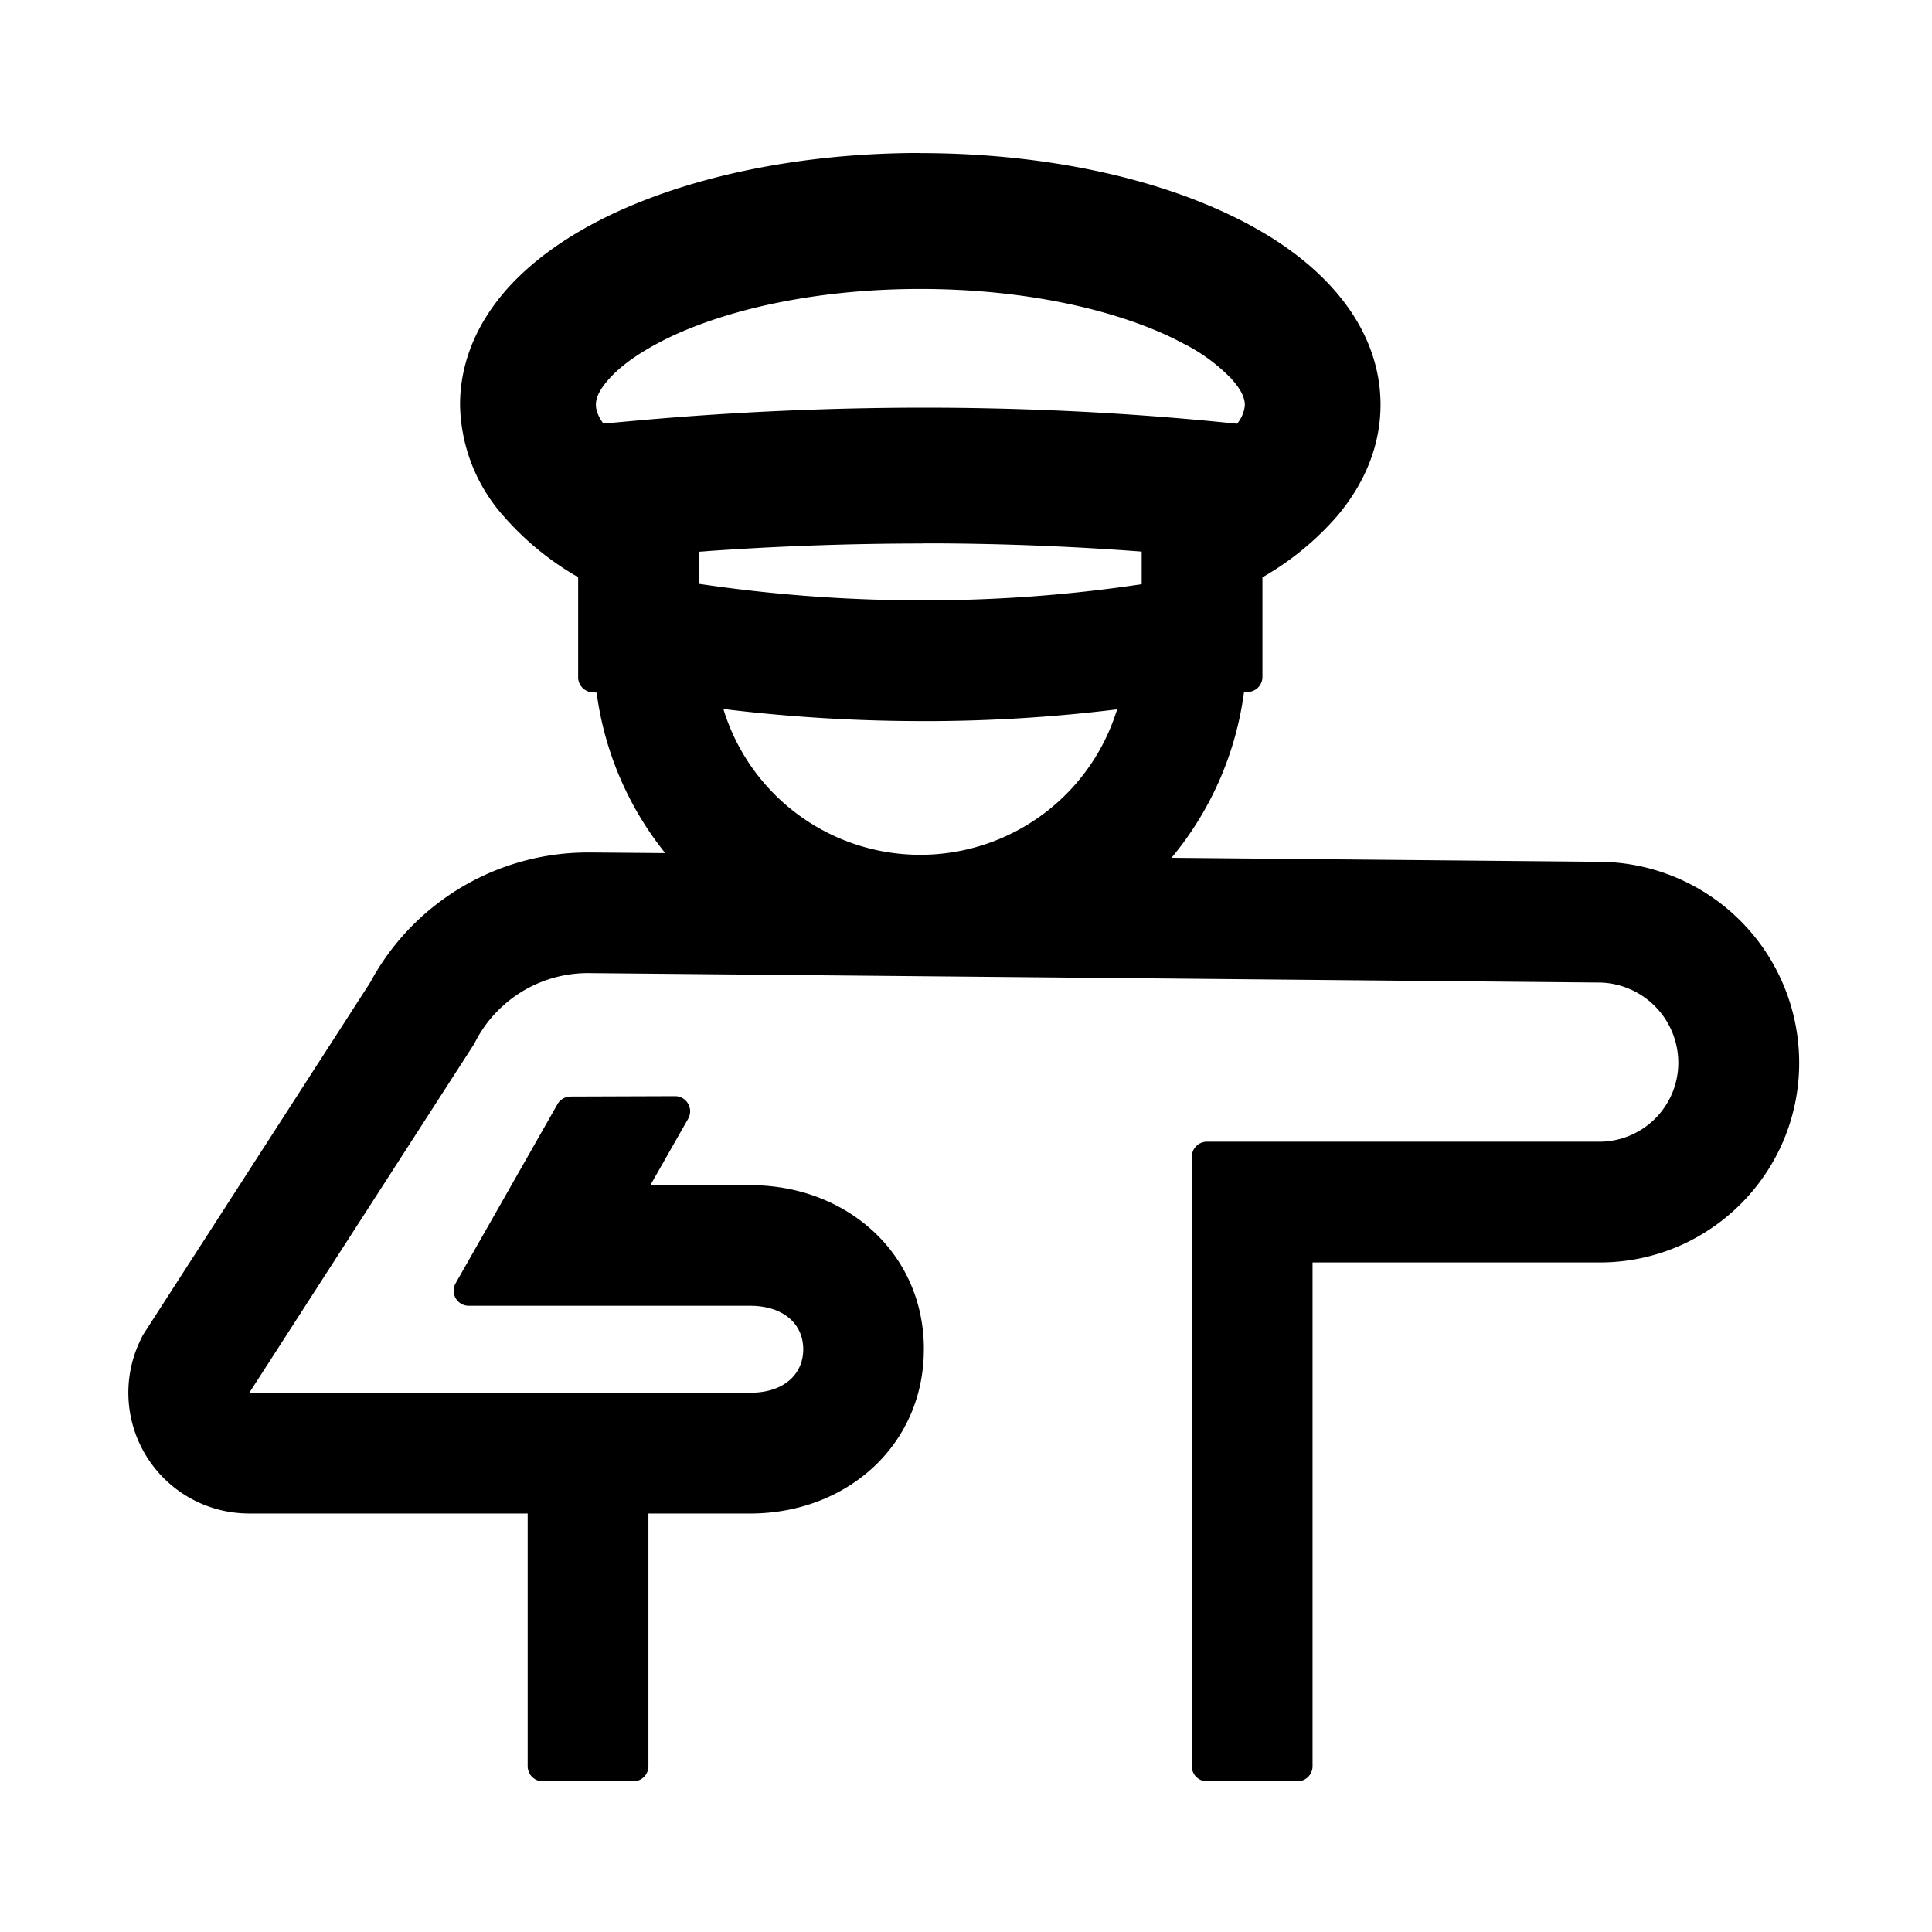 <?xml version="1.0" standalone="no"?><!DOCTYPE svg PUBLIC "-//W3C//DTD SVG 1.1//EN" "http://www.w3.org/Graphics/SVG/1.1/DTD/svg11.dtd"><svg t="1702464687187" class="icon" viewBox="0 0 1024 1024" version="1.1" xmlns="http://www.w3.org/2000/svg" p-id="1900" xmlns:xlink="http://www.w3.org/1999/xlink" width="200" height="200"><path d="M487.744 81.152c60.928 0 118.528 11.392 162.368 31.936 23.04 10.752 42.048 23.936 56 39.424 16.384 18.112 25.6 39.296 25.6 62.016 0 21.504-8.32 41.664-23.104 59.136a153.6 153.6 0 0 1-39.488 32.32v52.8a8 8 0 0 1-7.04 7.936h-0.192l-2.56 0.256a172.288 172.288 0 0 1-38.4 87.68l227.2 2.112A106.56 106.56 0 0 1 953.6 563.328c0 57.856-46.464 104.896-104.064 105.792H695.68v267.008a8 8 0 0 1-8 8h-48a8 8 0 0 1-8-8V613.12c0-4.416 3.584-8 8-8h208a41.856 41.856 0 0 0 41.856-41.792 42.56 42.56 0 0 0-41.408-42.56h-0.704l-534.08-4.992a67.2 67.2 0 0 0-60.928 35.392l-0.32 0.64-0.768 1.472L132.16 738.176h265.6c17.152 0 27.712-9.28 27.968-22.592v-0.448c0-13.44-10.432-22.784-27.52-23.04h-149.76a8 8 0 0 1-6.976-11.904l54.016-94.976a8 8 0 0 1 6.912-4.032l55.296-0.192a8 8 0 0 1 7.04 11.968l-20.032 35.2h52.992c50.56 0 91.2 35.456 91.968 85.44v1.536c0 50.304-40.064 86.272-90.432 87.04H343.68v133.952a8 8 0 0 1-8 8h-48a8 8 0 0 1-8-8V802.176H132.032a64 64 0 0 1-57.472-92.16l0.448-0.96 0.704-1.408 120.192-186.432 0.64-1.088a131.072 131.072 0 0 1 115.968-68.288h1.472l38.592 0.32c-19.2-23.936-32.128-53.12-36.352-85.056l-2.56-0.192a8 8 0 0 1-7.232-7.68V305.92a153.6 153.6 0 0 1-39.488-32.32 90.88 90.88 0 0 1-23.104-59.136c0-22.72 9.216-43.904 25.6-62.08 13.952-15.36 33.024-28.608 56-39.36 43.84-20.48 101.376-31.936 162.304-31.936z m-104.32 294.592l0.32 1.152a109.12 109.12 0 0 0 207.616 1.344l0.448-1.28 0.256-0.96-1.28 0.128a832.252 832.252 0 0 1-95.744 6.08h-5.632a875.65 875.65 0 0 1-102.656-6.016l-3.392-0.512z m105.92-87.68c-37.248 0-75.136 1.28-113.536 3.968l-3.968 0.32-1.408 0.064v17.024a808.779 808.779 0 0 0 118.912 8.768c39.232 0 77.824-2.88 115.776-8.576v-17.28l-2.56-0.192A1545.6 1545.6 0 0 0 497.28 288h-7.872z m-1.6-134.912c-50.88 0-98.048 9.344-131.776 25.088a168.448 168.448 0 0 0-4.928 2.432l-1.216 0.64-1.472 0.768c-11.136 5.952-19.84 12.352-25.472 18.688-5.12 5.632-7.04 10.112-7.04 13.76 0 2.56 0.96 5.696 3.52 9.344l0.256 0.384 0.192 0.256 15.552-1.408a1717.12 1717.12 0 0 1 153.984-7.04c50.432 0 100.928 2.304 151.296 7.04l3.904 0.384 11.2 1.088 0.192-0.32a17.92 17.92 0 0 0 3.84-9.216v-0.512c0-3.648-1.984-8.128-7.104-13.76a93.312 93.312 0 0 0-24.704-18.304l-0.768-0.384-1.472-0.768a166.4 166.4 0 0 0-6.144-3.072c-33.728-15.744-80.96-25.088-131.84-25.088z" p-id="1901"></path></svg>